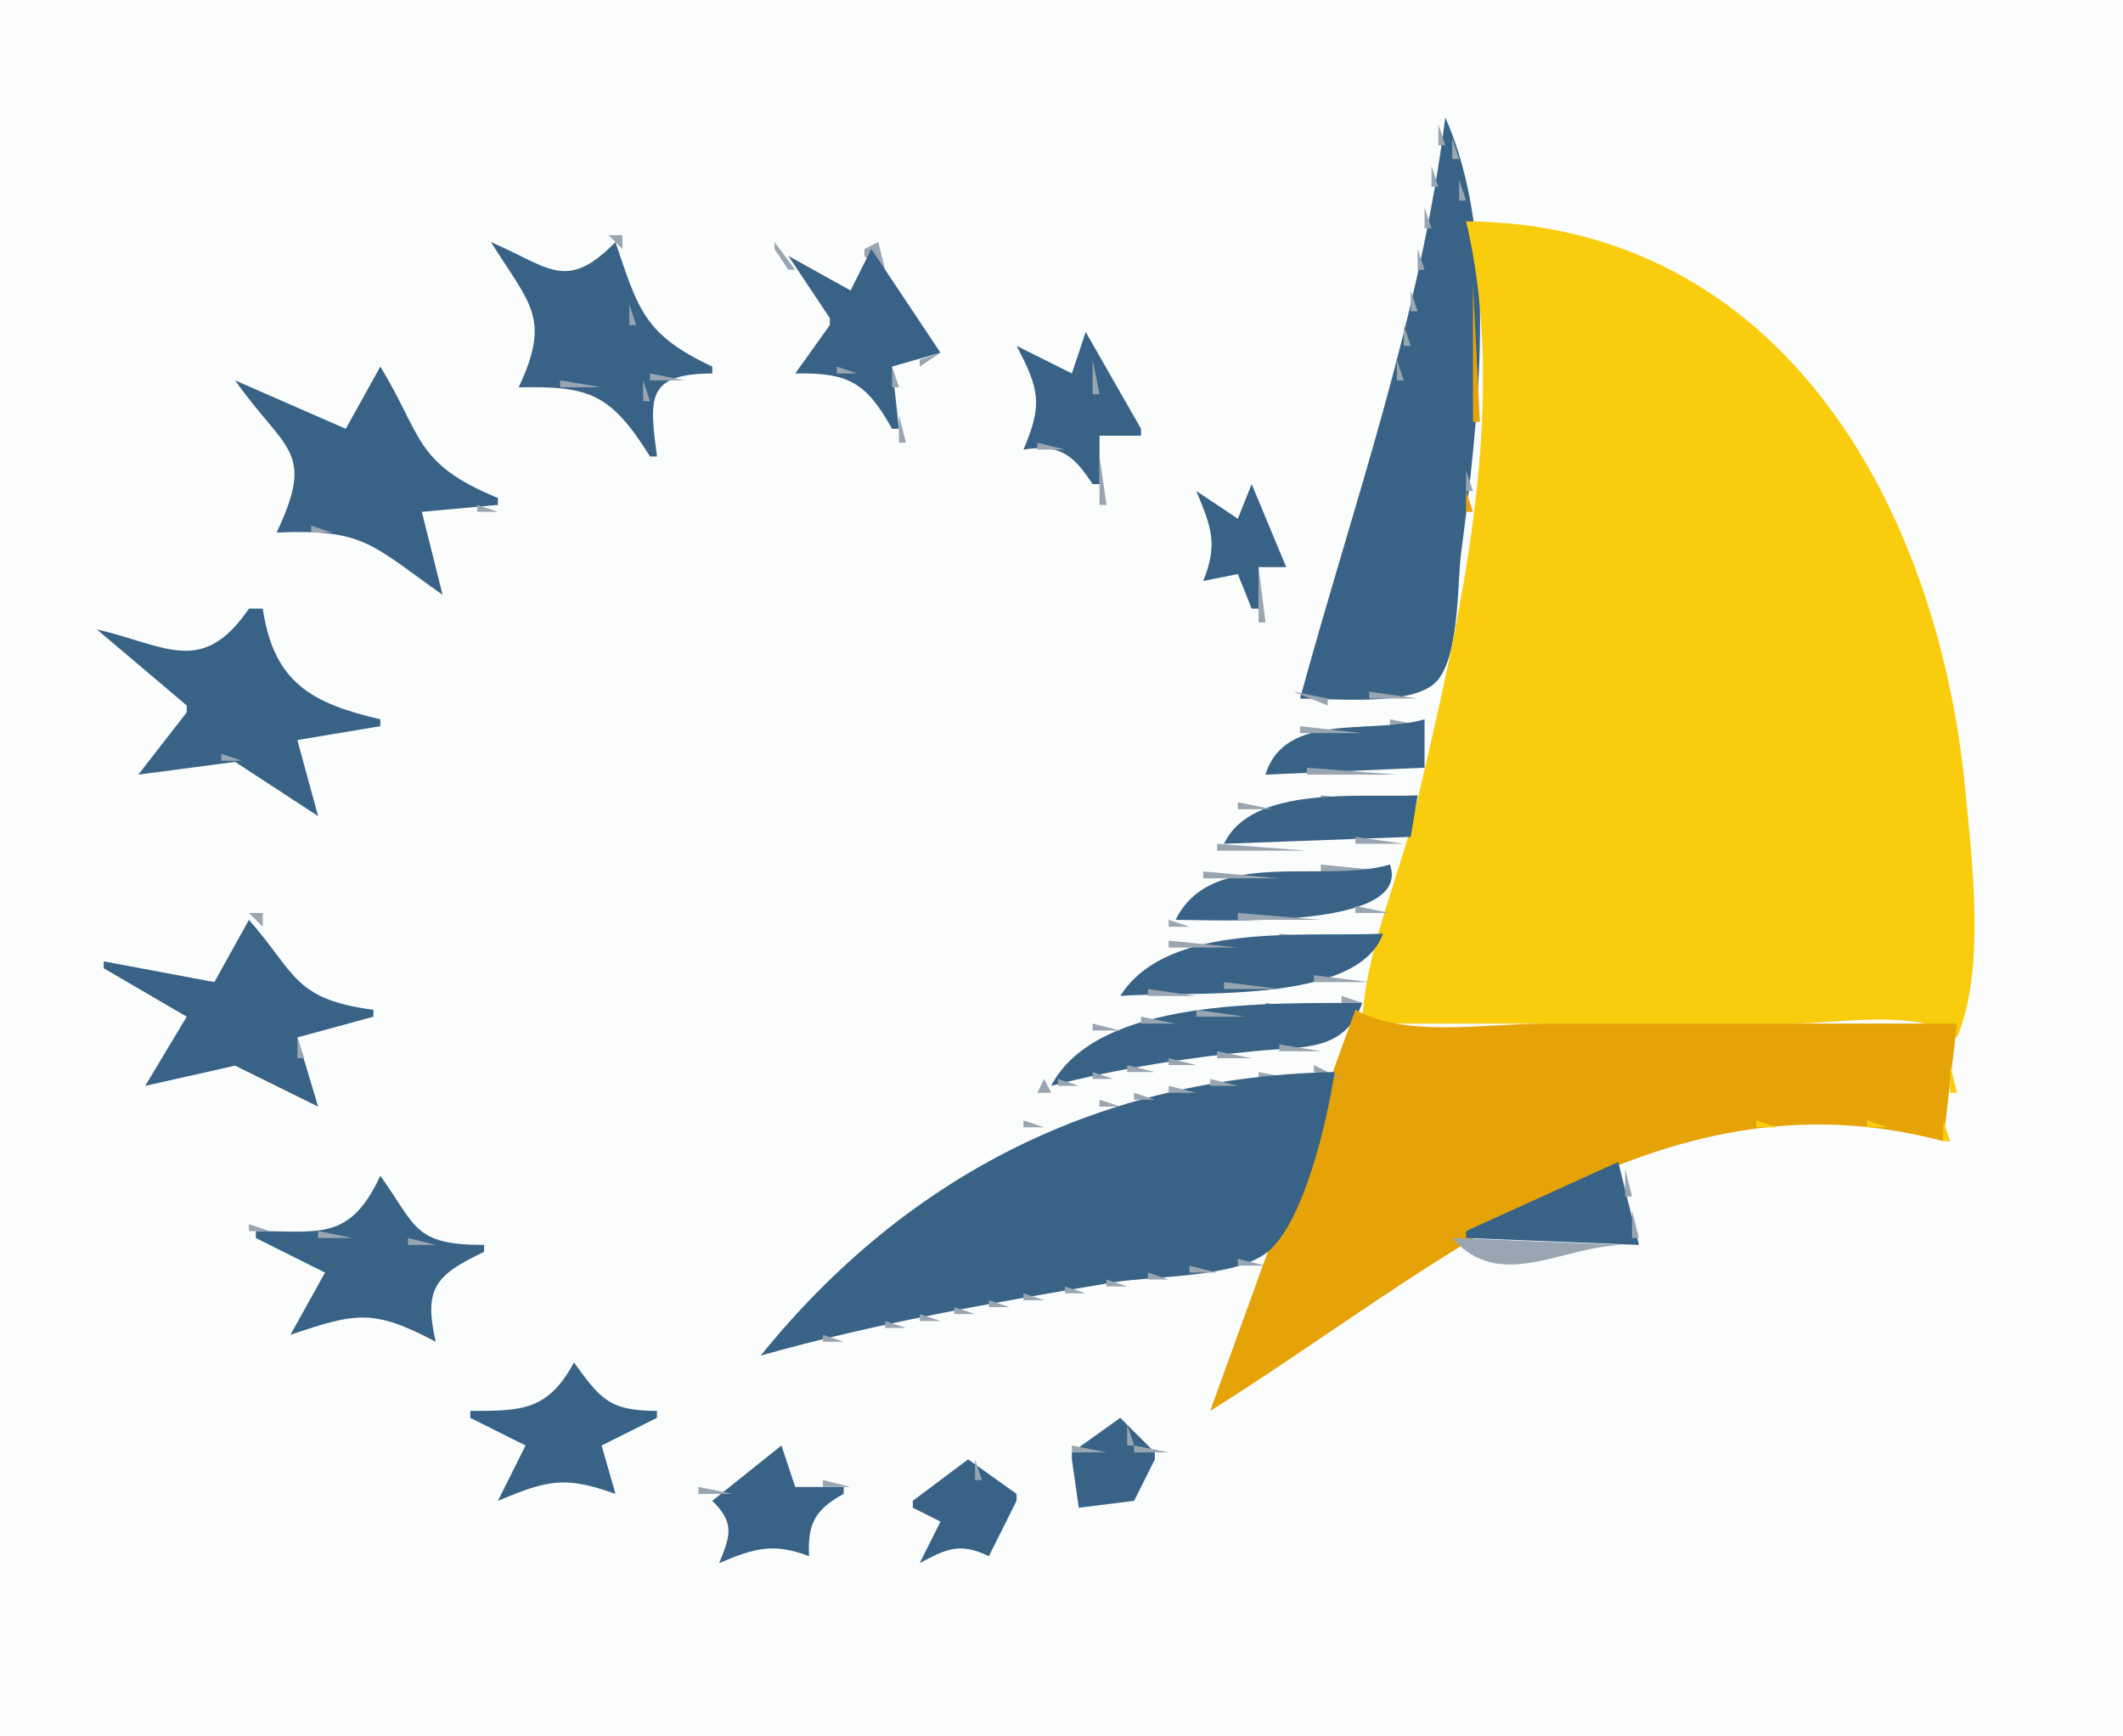 <?xml version="1.0" standalone="yes"?>
<svg xmlns="http://www.w3.org/2000/svg" width="307" height="251">
<path style="fill:#fbfcfc; stroke:none;" d="M0 0L0 251L307 251L307 0L0 0z"/>
<path style="fill:#99a5b1; stroke:none;" d="M209 16L210 17L209 16z"/>
<path style="fill:#386386; stroke:none;" d="M209 17C205.257 46.465 195.738 72.707 188 101C192.773 100.999 203.405 102.068 207.258 98.972C211.106 95.881 210.688 84.57 211.282 80C213.699 61.392 216.927 34.657 209 17z"/>
<path style="fill:#99a5b1; stroke:none;" d="M208 18L208 21L209 21L208 18M210 20L210 23L211 23L210 20M207 24L207 27L208 27L207 24M211 26L211 29L212 29L211 26M206 30L206 33L207 33L206 30z"/>
<path style="fill:#f9cd0d; stroke:none;" d="M212 32C218.445 58.996 210.888 90.574 204.665 117C202.316 126.977 197.296 137.802 197 148L259 148C265.828 148 277.409 145.764 283 150C287.155 140.099 285.186 124.504 284.17 114C280.267 73.666 257.926 32.38 212 32z"/>
<path style="fill:#e6a308; stroke:none;" d="M212.333 33.667L212.667 34.333L212.333 33.667z"/>
<path style="fill:#99a5b1; stroke:none;" d="M70 34L71 35L70 34M88 34L90 36L90 34L88 34z"/>
<path style="fill:#386386; stroke:none;" d="M71 35C76.608 44.005 79.749 45.928 75 56C85.157 55.79 88.284 56.852 94 66L95 66C93.92 57.633 93.363 54.034 103 54L103 53C93.092 48.374 92.265 44.644 89 35C81.879 42.272 79.407 38.623 71 35z"/>
<path style="fill:#99a5b1; stroke:none;" d="M72 35L73 36L72 35M112 35L112 36L114 39L115 39L112 35M125 36L125 37L127 39L128 39L127 35L125 36M212 35L213 36L212 35M71 36L72 37L71 36M74 36L75 37L74 36M87 36L88 37L87 36z"/>
<path style="fill:#386386; stroke:none;" d="M113 36L114 37L113 36M126 36L123 42L114 37L120 46L120 47L115 54C122.589 53.87 125.195 55.179 129 62L130 62L129 53L136 51L126 36z"/>
<path style="fill:#99a5b1; stroke:none;" d="M205 36L205 39L206 39L205 36M72 37L73 38L72 37M116 37L117 38L116 37M73 38L74 39L73 38M77 38L78 39L77 38M117 38L118 39L117 38M124 38L125 39L124 38M79 39L80 40L79 39M85 39L86 40L85 39M90.333 39.667L90.667 40.333L90.333 39.667M115 40L116 41L115 40M120 40L121 41L120 40M75 41L76 42L75 41M82 41L83 42L82 41M122 41L123 42L122 41z"/>
<path style="fill:#e6a308; stroke:none;" d="M213 41L213 61L214 61L213 41z"/>
<path style="fill:#99a5b1; stroke:none;" d="M76 42L77 43L76 42M204 42L204 45L205 45L204 42M117 43L118 44L117 43M91 44L91 47L92 47L91 44M128.333 44.667L128.667 45.333L128.333 44.667M79 46L80 47L79 46M119 46L120 47L119 46M129 46L130 47L129 46M92 47L93 48L92 47M130 47L131 48L130 47M203 47L203 50L204 50L203 47M79 48L80 49L79 48M94 48L95 49L94 48M132 48L133 49L132 48z"/>
<path style="fill:#386386; stroke:none;" d="M157 48L155 54L147 50C150.318 56.313 150.798 58.462 148 65C153.233 64.196 155.151 65.666 158 70L159 70L159 63L165 63L165 62L157 48z"/>
<path style="fill:#99a5b1; stroke:none;" d="M96 49L97 50L96 49M117 49L118 50L117 49M133 49L134 50L133 49M146.667 49.333L147.333 49.667L146.667 49.333M156 49L157 50L156 49M77 51L78 52L77 51M99 51L100 52L99 51M116 51L117 52L116 51M136 51L133 52L133 53L136 51M150 51L151 52L150 51M155 51L156 52L155 51M101 52L102 53L101 52M148 52L149 53L148 52M158 52L158 57L159 57L158 52M202 52L202 55L203 55L202 52z"/>
<path style="fill:#386386; stroke:none;" d="M55 53L50 62L34 55C41.241 65.28 45.677 65.002 40 77C52.691 76.455 53.694 78.741 64 86L61 74L72 73L72 72C59.854 67.017 61.114 63.01 55 53z"/>
<path style="fill:#99a5b1; stroke:none;" d="M121 53L121 54L124 54L121 53M129 53L129 56L130 56L129 53M154 53L155 54L154 53M33 54L34 55L33 54M54 54L55 55L54 54M56.333 54.667L56.667 55.333L56.333 54.667M75 54L76 55L75 54M94 54L94 55L99 55L94 54M124 54L125 55L124 54M149 54L150 55L149 54M35 55L36 56L35 55M81 55L81 56L87 56L81 55M93 55L93 58L94 58L93 55M37 56L38 57L37 56M150 56L151 57L150 56M35 57L36 58L35 57M39 57L40 58L39 57M52 57L53 58L52 57M126 57L127 58L126 57M201.333 57.667L201.667 58.333L201.333 57.667M36 58L37 59L36 58M42 58L43 59L42 58M57.333 58.667L57.667 59.333L57.333 58.667M151 58L152 59L151 58M37 59L38 60L37 59M44 59L45 60L44 59M89 59L90 60L89 59M161 59L162 60L161 59M38 60L39 61L38 60M46 60L47 61L46 60M50 60L51 61L50 60M90 60L91 61L90 60M128 60L129 61L128 60M130 60L130 64L131 64L130 60M162 60L163 61L162 60M39 61L40 62L39 61M48 61L49 62L48 61M94.333 61.667L94.667 62.333L94.333 61.667M149 61L150 62L149 61M200.333 61.667L200.667 62.333L200.333 61.667M40 62L41 63L40 62M58.333 62.667L58.667 63.333L58.333 62.667M165 62L166 63L165 62M41 63L42 64L41 63M92 63L93 64L92 63M148 63L149 64L148 63M159.667 63.333L160.333 63.667L159.667 63.333M42 64L43 65L42 64M93 64L94 65L93 64M150 64L150 65L154 65L150 64M43 65L44 66L43 65M155 65L156 66L155 65M199.333 65.667L199.667 66.333L199.333 65.667M44 66L45 67L44 66M59 66L60 67L59 66M95 66L96 67L95 66M159 66L159 73L160 73L159 66M45 67L46 68L45 67M61 67L62 68L61 67M156 67L157 68L156 67M63 68L64 69L63 68M212 68L212 71L213 71L212 68M44 69L45 70L44 69M66 69L67 70L66 69M181 69L182 70L181 69M198.333 69.667L198.667 70.333L198.333 69.667M68 70L69 71L68 70z"/>
<path style="fill:#386386; stroke:none;" d="M181 70L179 75L173 71C175.16 76.218 176.153 78.633 174 84L179 83L181 88L182 88L182 82L186 82L181 70z"/>
<path style="fill:#99a5b1; stroke:none;" d="M70 71L71 72L70 71M174 71L175 72L174 71M180 71L181 72L180 71z"/>
<path style="fill:#e6a308; stroke:none;" d="M212 71L212 74L213 74L212 71z"/>
<path style="fill:#99a5b1; stroke:none;" d="M42 72L43 73L42 72M72 72L73 73L72 72M173 72L174 73L173 72M175 72L176 73L175 72M69 73L69 74L72 74L69 73M179 73L180 74L179 73M197 73L198 74L197 73M61 76L64 75L61 76M174 74L175 75L174 74M178 74L179 75L178 74M40 75L41 76L40 75M52 75L53 76L52 75M39.333 76.667L39.667 77.333L39.333 76.667M45 76L45 77L48 77L45 76M175 76L176 77L175 76M196.333 76.667L196.667 77.333L196.333 76.667M182 77L183 78L182 77M176 78L177 79L176 78M211.333 78.667L211.667 79.333L211.333 78.667M62 79L63 80L62 79M185 79L186 80L185 79M195.333 79.667L195.667 80.333L195.333 79.667M175 80L176 81L175 80M186.333 80.667L186.667 81.333L186.333 80.667z"/>
<path style="fill:#e6a308; stroke:none;" d="M211.333 80.667L211.667 81.333L211.333 80.667z"/>
<path style="fill:#99a5b1; stroke:none;" d="M59 82L60 83L59 82M174 82L175 83L174 82M182 82L182 90L183 90L182 82M194.333 82.667L194.667 83.333L194.333 82.667M60 83L61 84L60 83M63 83L64 84L63 83M177.667 83.333L178.333 83.667L177.667 83.333M61 84L62 85L61 84M179 84L180 85L179 84M62 85L63 86L62 85M193 85L194 86L193 85M63 86L64 87L63 86M180 86L181 87L180 86M210.333 86.667L210.667 87.333L210.333 86.667M35 89L38 88L35 89z"/>
<path style="fill:#386386; stroke:none;" d="M36 88C29.218 97.888 23.98 93.309 14 91L27 102L27 103L20 112L34 110.158L46 118L43 107L55 105L55 104C45.034 101.694 39.573 98.649 38 88L36 88z"/>
<path style="fill:#99a5b1; stroke:none;" d="M192 88L193 89L192 88z"/>
<path style="fill:#e6a308; stroke:none;" d="M210 88L211 89L210 88z"/>
<path style="fill:#99a5b1; stroke:none;" d="M13.333 90.667L13.667 91.333L13.333 90.667M34 90L35 91L34 90M38.333 90.667L38.667 91.333L38.333 90.667M191.333 90.667L191.667 91.333L191.333 90.667M16 91L17 92L16 91M33 91L34 92L33 91M19 92L20 93L19 92M209.333 92.667L209.667 93.333L209.333 92.667M22 93L23 94L22 93M32 93L33 94L32 93M39.333 93.667L39.667 94.333L39.333 93.667M190 93L191 94L190 93M17 94L18 95L17 94M25 94L26 95L25 94z"/>
<path style="fill:#e6a308; stroke:none;" d="M209 94L210 95L209 94z"/>
<path style="fill:#99a5b1; stroke:none;" d="M18 95L19 96L18 95M28 95L29 96L28 95M189.333 95.667L189.667 96.333L189.333 95.667M19 96L20 97L19 96M40 97L41 98L40 97M188 98L189 99L188 98M208 98L209 99L208 98z"/>
<path style="fill:#e6a308; stroke:none;" d="M208 99L209 100L208 99z"/>
<path style="fill:#99a5b1; stroke:none;" d="M24 100L25 101L24 100M43.667 100.333L44.333 100.667L43.667 100.333M187 100L192 102L192 101L187 100M198 100L198 101L205 101L198 100M25 101L26 102L25 101M46.667 101.333L47.333 101.667L46.667 101.333M26 102L27 103L26 102M49.667 102.333L50.333 102.667L49.667 102.333M25 103L26 104L25 103M52.667 103.333L53.333 103.667L52.667 103.333M55 104L56 105L55 104M201 104L201 105L206 105L201 104z"/>
<path style="fill:#386386; stroke:none;" d="M206 104C198.246 106.297 185.827 102.791 183 112L206 111L206 104z"/>
<path style="fill:#e6a308; stroke:none;" d="M207.333 104.667L207.667 105.333L207.333 104.667z"/>
<path style="fill:#99a5b1; stroke:none;" d="M24 105L25 106L24 105M52.667 105.333L53.333 105.667L52.667 105.333M188 105L188 106L197 106L188 105M23 106L24 107L23 106M47.667 106.333L48.333 106.667L47.667 106.333M43.333 107.667L43.667 108.333L43.333 107.667M184 107L185 108L184 107M22 108L23 109L22 108M206 108L207 109L206 108M21 109L22 110L21 109M32 109L32 110L35 110L32 109M183 109L184 110L183 109z"/>
<path style="fill:#e6a308; stroke:none;" d="M206 109L207 110L206 109z"/>
<path style="fill:#99a5b1; stroke:none;" d="M28.667 110.333L29.333 110.667L28.667 110.333M23.667 111.333L24.333 111.667L23.667 111.333M37 111L38 112L37 111M44 111L45 112L44 111M182 111L183 112L182 111M189 111L189 112L202 112L189 111M38 112L39 113L38 112M39 113L40 114L39 113M45 114L46 115L45 114M204 114L205 115L204 114M191 115L191 116L200 116L191 115z"/>
<path style="fill:#386386; stroke:none;" d="M177 122L204 121L205 115C196.691 115.357 181.058 113.464 177 122z"/>
<path style="fill:#99a5b1; stroke:none;" d="M179 116L179 117L184 117L179 116M44 117L45 118L44 117M46 117L47 120L46 117M204 117L205 118L204 117M178 118L179 119L178 118z"/>
<path style="fill:#e6a308; stroke:none;" d="M204 118L205 119L204 118z"/>
<path style="fill:#99a5b1; stroke:none;" d="M177 120L178 121L177 120M196 121L196 122L203 122L196 121M176 122L176 123L189 123L176 122M191 125L191 126L201 126L191 125z"/>
<path style="fill:#386386; stroke:none;" d="M201 125C191.28 127.873 175.245 122.336 170 133C176.006 132.996 204.302 134.496 201 125z"/>
<path style="fill:#99a5b1; stroke:none;" d="M202 125L203 126L202 125M174 126L174 127L185 127L174 126z"/>
<path style="fill:#e6a308; stroke:none;" d="M202 126L203 127L202 126z"/>
<path style="fill:#99a5b1; stroke:none;" d="M172 128L173 129L172 128z"/>
<path style="fill:#e6a308; stroke:none;" d="M201.333 129.667L201.667 130.333L201.333 129.667z"/>
<path style="fill:#99a5b1; stroke:none;" d="M170 131L171 132L170 131M196 131L196 132L201 132L196 131M36 132L38 134L38 132L36 132M179 132L179 133L191 133L179 132z"/>
<path style="fill:#386386; stroke:none;" d="M36 133L31 142L15 139L15 140L27 147L21 157L34 154.081L46 160L43 150L54 147L54 146C42.411 144.503 42.77 140.679 36 133z"/>
<path style="fill:#99a5b1; stroke:none;" d="M169 133L169 134L172 134L169 133M35 134L36 135L35 134M185 135L185 136L195 136L185 135z"/>
<path style="fill:#386386; stroke:none;" d="M162 144C171.867 143.221 196.223 145.457 200 135C188.306 135.502 168.805 133.249 162 144z"/>
<path style="fill:#99a5b1; stroke:none;" d="M38 136L39 137L38 136M169 136L169 137L179 137L169 136M199 136L200 137L199 136M33 137L34 138L33 137M166 137L167 138L166 137z"/>
<path style="fill:#e6a308; stroke:none;" d="M199 137L200 138L199 137z"/>
<path style="fill:#99a5b1; stroke:none;" d="M14.667 138.333L15.333 138.667L14.667 138.333M165 138L166 139L165 138M19.667 139.333L20.333 139.667L19.667 139.333M39 139L40 140L39 139M198 139L199 140L198 139M16 140L17 141L16 140M24.667 140.333L25.333 140.667L24.667 140.333M31 140L32 141L31 140M164 140L165 141L164 140z"/>
<path style="fill:#e6a308; stroke:none;" d="M198 140L199 141L198 140z"/>
<path style="fill:#99a5b1; stroke:none;" d="M29.667 141.333L30.333 141.667L29.667 141.333M163 141L164 142L163 141M190 141L190 142L198 142L190 141M19 142L20 143L19 142M40 142L41 143L40 142M177 142L177 143L185 143L177 142M20 143L21 144L20 143M41 143L42 144L41 143M166 143L166 144L173 144L166 143M22 144L23 145L22 144M45.667 144.333L46.333 144.667L45.667 144.333M161 144L162 145L161 144M194 144L194 145L197 145L194 144M23 145L24 146L23 145M50.667 145.333L51.333 145.667L50.667 145.333M183 145L183 146L190 146L183 145z"/>
<path style="fill:#386386; stroke:none;" d="M152 157C161.793 154.466 171.936 152.861 182 151.925C188.695 151.303 194.463 152.025 197 145C183.994 145.108 158.695 144.14 152 157z"/>
<path style="fill:#99a5b1; stroke:none;" d="M54 146L55 147L54 146M173 146L173 147L180 147L173 146z"/>
<path style="fill:#e6a308; stroke:none;" d="M196 146L175 204C207.709 183.562 239.454 153.894 281 165L283 148L223 148C214.767 148 203.365 150.096 196 146z"/>
<path style="fill:#99a5b1; stroke:none;" d="M26.333 147.667L26.667 148.333L26.333 147.667M52 147L53 148L52 147M165 147L165 148L170 148L165 147M49 148L50 149L49 148M158 148L158 149L162 149L158 148M45.667 149.333L46.333 149.667L45.667 149.333M157 149L158 150L157 149M43 150L43 153L44 153L43 150M156 150L157 151L156 150M24 151L25 152L24 151M155 151L156 152L155 151M185 151L185 152L191 152L185 151M176 152L176 153L181 153L176 152z"/>
<path style="fill:#f9cd0d; stroke:none;" d="M194.333 152.667L194.667 153.333L194.333 152.667z"/>
<path style="fill:#99a5b1; stroke:none;" d="M33 153L34 154L33 153M35 153L36 154L35 153M169 153L169 154L173 154L169 153M22 154L23 155L22 154M30 154L31 155L30 154M36 154L37 155L36 154M44.333 154.667L44.667 155.333L44.333 154.667M163 154L163 155L167 155L163 154M190 154L190 155L194 156L190 154z"/>
<path style="fill:#f9cd0d; stroke:none;" d="M282 154L282 158L283 158L282 154z"/>
<path style="fill:#99a5b1; stroke:none;" d="M27 155L28 156L27 155M152 155L153 156L152 155M158 155L158 156L161 156L158 155M182 155L182 156L187 156L182 155z"/>
<path style="fill:#386386; stroke:none;" d="M110 196C126.692 191.298 143.914 188.279 161 185.414C166.915 184.422 178.573 184.826 183.301 181.012C188.595 176.741 192.037 161.522 193 155C159.393 155.694 131.261 169.715 110 196z"/>
<path style="fill:#99a5b1; stroke:none;" d="M24 156L25 157L24 156M39 156L40 157L39 156M151 156L150 158L152 158L151 156M153 156L153 157L156 157L153 156M175 156L175 157L179 157L175 156M21 157L22 158L21 157M45.333 157.667L45.667 158.333L45.333 157.667M169 157L169 158L173 158L169 157M42 158L43 159L42 158M164 158L164 159L167 159L164 158M192 158L193 159L192 158M159 159L159 160L162 160L159 159M45.667 160.333L46.333 160.667L45.667 160.333M156.667 160.333L157.333 160.667L156.667 160.333M152.667 161.333L153.333 161.667L152.667 161.333M148 162L148 163L151 163L148 162z"/>
<path style="fill:#f9cd0d; stroke:none;" d="M254 162L254 163L257 163L254 162M270 162L270 163L273 163L270 162M281 162L281 165L282 165L281 162z"/>
<path style="fill:#99a5b1; stroke:none;" d="M145.667 163.333L146.333 163.667L145.667 163.333z"/>
<path style="fill:#f9cd0d; stroke:none;" d="M249.667 163.333L250.333 163.667L249.667 163.333M275.667 163.333L276.333 163.667L275.667 163.333z"/>
<path style="fill:#99a5b1; stroke:none;" d="M144 164L145 165L144 164z"/>
<path style="fill:#f9cd0d; stroke:none;" d="M245 164L246 165L245 164M278 164L279 165L278 164z"/>
<path style="fill:#99a5b1; stroke:none;" d="M143 165L144 166L143 165z"/>
<path style="fill:#f9cd0d; stroke:none;" d="M241.667 165.333L242.333 165.667L241.667 165.333M280 165L281 166L280 165z"/>
<path style="fill:#99a5b1; stroke:none;" d="M142 166L143 167L142 166M189 166L190 167L189 166z"/>
<path style="fill:#f9cd0d; stroke:none;" d="M238.667 166.333L239.333 166.667L238.667 166.333z"/>
<path style="fill:#99a5b1; stroke:none;" d="M141 167L142 168L141 167z"/>
<path style="fill:#f9cd0d; stroke:none;" d="M236 167L237 168L236 167z"/>
<path style="fill:#99a5b1; stroke:none;" d="M140 168L141 169L140 168z"/>
<path style="fill:#386386; stroke:none;" d="M234 168L212 178L212 179L237 180L234 168z"/>
<path style="fill:#99a5b1; stroke:none;" d="M139 169L140 170L139 169M188 169L189 170L188 169M235 169L235 173L236 173L235 169z"/>
<path style="fill:#386386; stroke:none;" d="M55 170C50.587 179.431 46.313 178.006 37 178L37 179L47 184L42 193C51.415 189.794 54.016 189.22 63 194C61.256 186.252 62.941 184.368 70 181L70 180C59.815 179.999 60.263 177.376 55 170z"/>
<path style="fill:#99a5b1; stroke:none;" d="M138 170L139 171L138 170M228 170L229 171L228 170M54 171L55 172L54 171M56 171L57 172L56 171M137 171L138 172L137 171M226 171L227 172L226 171M136 172L137 173L136 172M53 173L54 174L53 173M135 173L136 174L135 173M57.333 174.667L57.667 175.333L57.333 174.667M236 175L236 179L237 179L236 175M51 176L52 177L51 176M36 177L36 178L39 178L36 177M185 177L186 178L185 177M46 178L46 179L51 179L46 178M58 178L59 179L58 178M129 178L130 179L129 178M38 179L39 180L38 179M59 179L59 180L63 180L59 179M128 179L129 180L128 179M210 179C216.973 186.983 226.057 180.007 235 180L210 179M40 180L41 181L40 180M70 180L71 181L70 180M127 180L128 181L127 180M209 180L210 181L209 180M69 181L70 182L69 181M126 181L127 182L126 181M207 181L208 182L207 181M43 182L44 183L43 182M66 182L67 183L66 182M125 182L126 183L125 182M179 182L179 183L183 183L179 182z"/>
<path style="fill:#f9cd0d; stroke:none;" d="M183 182L184 183L183 182M205 182L206 183L205 182z"/>
<path style="fill:#99a5b1; stroke:none;" d="M45 183L46 184L45 183M64 183L65 184L64 183M124 183L125 184L124 183M172 183L172 184L176 184L172 183z"/>
<path style="fill:#f9cd0d; stroke:none;" d="M203 183L204 184L203 183z"/>
<path style="fill:#99a5b1; stroke:none;" d="M46 184L47 185L46 184M62 184L63 185L62 184M166 184L166 185L169 185L166 184M121 185L122 186L121 185M160 185L160 186L163 186L160 185z"/>
<path style="fill:#f9cd0d; stroke:none;" d="M182 185L183 186L182 185M200 185L201 186L200 185z"/>
<path style="fill:#99a5b1; stroke:none;" d="M45 186L46 187L45 186M120 186L121 187L120 186M154 186L154 187L157 187L154 186M61.333 187.667L61.667 188.333L61.333 187.667M119 187L120 188L119 187M148 187L148 188L151 188L148 187z"/>
<path style="fill:#f9cd0d; stroke:none;" d="M181 187L182 188L181 187M197 187L198 188L197 187z"/>
<path style="fill:#99a5b1; stroke:none;" d="M52.667 188.333L53.333 188.667L52.667 188.333M118 188L119 189L118 188M143 188L143 189L146 189L143 188M43 189L44 190L43 189M50 189L51 190L50 189M55 189L56 190L55 189M138 189L138 190L141 190L138 189z"/>
<path style="fill:#f9cd0d; stroke:none;" d="M194 189L195 190L194 189z"/>
<path style="fill:#99a5b1; stroke:none;" d="M48 190L49 191L48 190M115 190L116 191L115 190M133 190L133 191L136 191L133 190M42 191L43 192L42 191M46 191L47 192L46 191M58 191L59 192L58 191M62 191L63 192L62 191M114 191L115 192L114 191M128 191L128 192L131 192L128 191z"/>
<path style="fill:#f9cd0d; stroke:none;" d="M191 191L192 192L191 191z"/>
<path style="fill:#99a5b1; stroke:none;" d="M43 192L44 193L43 192M60 192L61 193L60 192M113 192L114 193L113 192M124.667 192.333L125.333 192.667L124.667 192.333z"/>
<path style="fill:#f9cd0d; stroke:none;" d="M179 192L180 193L179 192z"/>
<path style="fill:#99a5b1; stroke:none;" d="M41 193L42 194L41 193M119 193L119 194L122 194L119 193z"/>
<path style="fill:#f9cd0d; stroke:none;" d="M188 193L189 194L188 193z"/>
<path style="fill:#99a5b1; stroke:none;" d="M110 194L111 195L110 194M115.667 194.333L116.333 194.667L115.667 194.333z"/>
<path style="fill:#f9cd0d; stroke:none;" d="M187 194L188 195L187 194z"/>
<path style="fill:#99a5b1; stroke:none;" d="M109 195L110 196L109 195M111.667 195.333L112.333 195.667L111.667 195.333M83 196L84 197L83 196z"/>
<path style="fill:#386386; stroke:none;" d="M83 197C79.218 203.984 75.438 204 68 204L68 205L76 209L72 217C79.16 214.009 81.644 213.353 89 216L87 209L95 205L95 204C88.043 203.975 86.861 202.267 83 197z"/>
<path style="fill:#f9cd0d; stroke:none;" d="M177 197L178 198L177 197M183 197L184 198L183 197z"/>
<path style="fill:#99a5b1; stroke:none;" d="M82 198L83 199L82 198M84 198L85 199L84 198z"/>
<path style="fill:#f9cd0d; stroke:none;" d="M176 199L177 200L176 199z"/>
<path style="fill:#99a5b1; stroke:none;" d="M80 201L81 202L80 201z"/>
<path style="fill:#f9cd0d; stroke:none;" d="M175 201L176 202L175 201M178 201L179 202L178 201z"/>
<path style="fill:#99a5b1; stroke:none;" d="M85 202L86 203L85 202z"/>
<path style="fill:#f9cd0d; stroke:none;" d="M177 202L178 203L177 202z"/>
<path style="fill:#99a5b1; stroke:none;" d="M79 203L80 204L79 203z"/>
<path style="fill:#f9cd0d; stroke:none;" d="M176 203L177 204L176 203z"/>
<path style="fill:#99a5b1; stroke:none;" d="M95 204L96 205L95 204M162 204L163 205L162 204z"/>
<path style="fill:#e6a308; stroke:none;" d="M174 204L175 205L174 204z"/>
<path style="fill:#99a5b1; stroke:none;" d="M69 205L70 206L69 205z"/>
<path style="fill:#386386; stroke:none;" d="M162 205L155 210L155 211L156 218L164 217L167 211L167 210L162 205z"/>
<path style="fill:#99a5b1; stroke:none;" d="M71 206L72 207L71 206M161 206L162 207L161 206M163 206L163 209L164 209L163 206M90 207L91 208L90 207M74 208L75 209L74 208M88 208L89 209L88 208M113 208L114 209L113 208M160 208L161 209L160 208M87.333 209.667L87.667 210.333L87.333 209.667z"/>
<path style="fill:#386386; stroke:none;" d="M113 209L103 217C106.238 220.164 105.655 221.988 104 226C109.049 223.884 111.747 223.015 117 225C116.761 220.333 117.862 218.238 122 216L122 215L115 215L113 209z"/>
<path style="fill:#99a5b1; stroke:none;" d="M155 209L155 210L160 210L155 209M164 209L164 210L169 210L164 209M75 210L76 211L75 210M112 210L113 211L112 210M114.333 210.667L114.667 211.333L114.333 210.667z"/>
<path style="fill:#386386; stroke:none;" d="M140 211L132 217L132 218L136 220L133 226C136.979 223.881 138.811 223.019 143 225L147 217L147 216L140 211z"/>
<path style="fill:#99a5b1; stroke:none;" d="M141 211L141 214L142 214L141 211M156 211L157 212L156 211M165 211L166 212L165 211M80.667 212.333L81.333 212.667L80.667 212.333M157 212L158 213L157 212M164 212L165 213L164 212M73 213L74 214L73 213M83 213L84 214L83 213M88.333 213.667L88.667 214.333L88.333 213.667M77 214L78 215L77 214M85 214L86 215L85 214M119 214L119 215L123 215L119 214M138 214L139 215L138 214M157 214L158 215L157 214M72 215L73 216L72 215M75 215L76 216L75 215M101 215L101 216L106 216L101 215M160 215L161 216L160 215M73 216L74 217L73 216M88 216L89 217L88 216M120 216L121 217L120 216M131 218L137 217L131 218M147 216L148 217L147 216M156 216L157 217L156 216M158 216L159 217L158 216M103 217L104 218L103 217M118 217L119 218L118 217M157 217L158 218L157 217M163 217L164 218L163 217M105 218L106 219L105 218M144 218L145 219L144 218M155 218L156 219L155 218M134 219L135 220L134 219M116.333 220.667L116.667 221.333L116.333 220.667M135 220L136 221L135 220M142 220L143 221L142 220M106 221L107 222L106 221M110 222L111 223L110 222M134 222L135 223L134 222M138 222L139 223L138 222M113 223L114 224L113 223M140 223L141 224L140 223M104 224L105 225L104 224M107 224L108 225L107 224M115 224L116 225L115 224M133 224L134 225L133 224M135 224L136 225L135 224M141 224L142 225L141 224M105 225L106 226L105 225M103 226L104 227L103 226z"/>
</svg>
